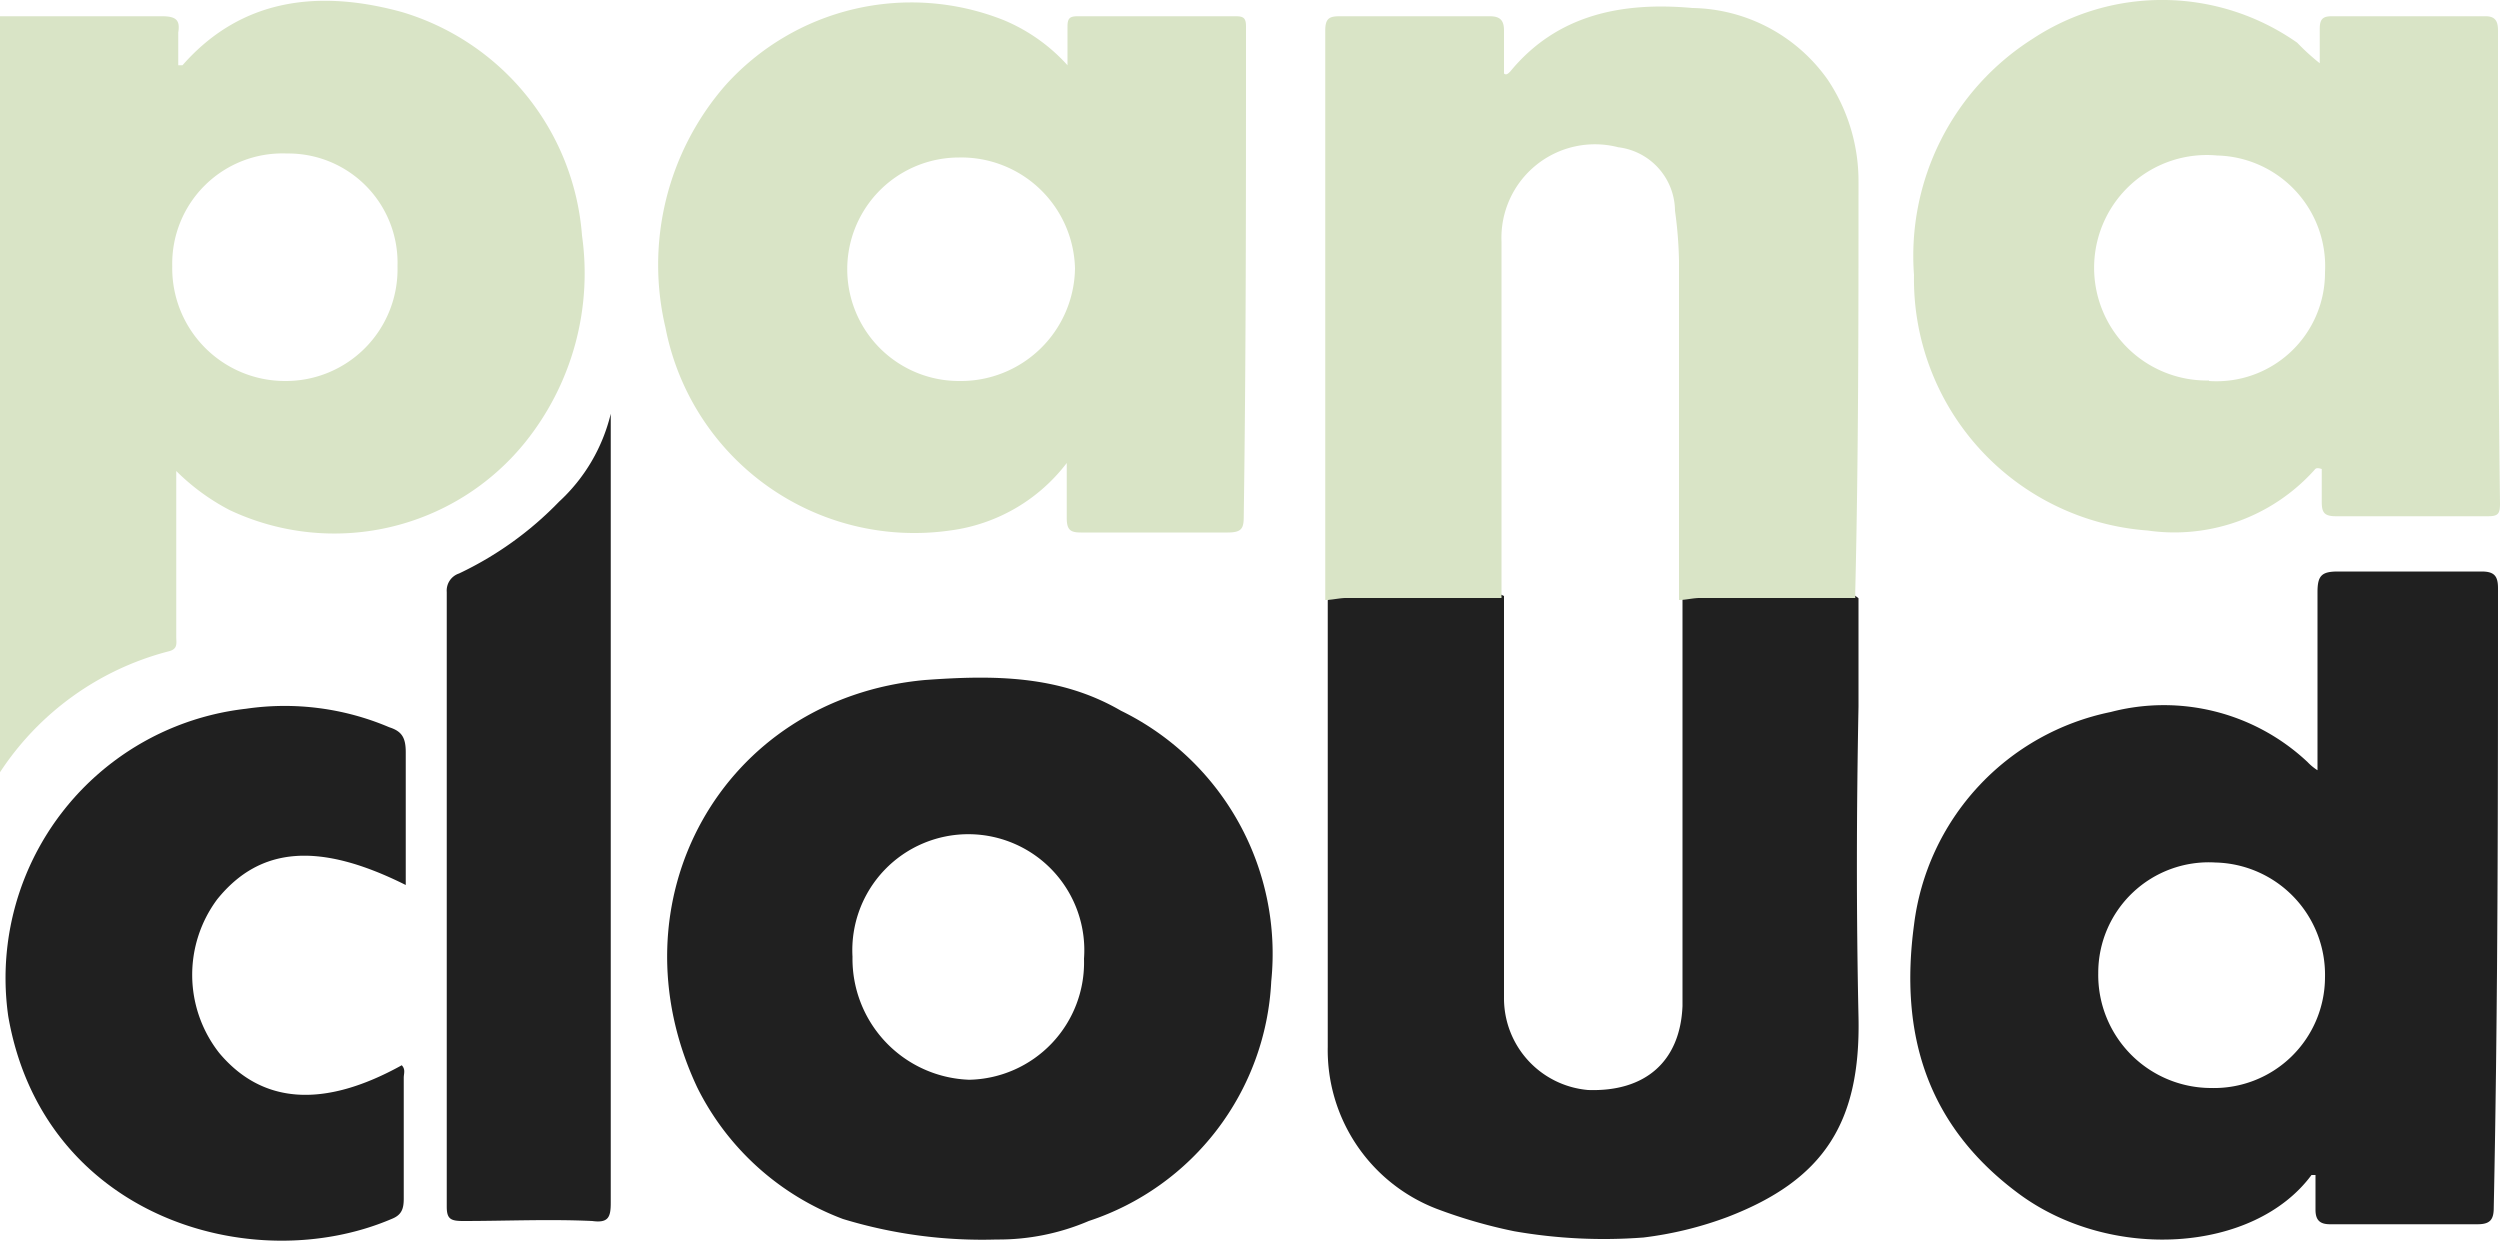 <svg xmlns="http://www.w3.org/2000/svg" viewBox="0 0 100 49.63"><defs>
<!-- <style>`.cls-1{fill:#f1f2f2;}.cls-2{fill:#bcbec0;}`</style> -->
</defs><g id="Layer_2" data-name="Layer 2"><g id="Layer_1-2" data-name="Layer 1"><path fill="#202020" d="M16.23,35.4c-3.44-1.72-5.82-1.56-7.54.57a5.06,5.06,0,0,0,.08,6.15c1.72,2.05,4.18,2.22,7.3.49.16.17.08.33.08.5v4.83c0,.41-.08.66-.49.82C10.08,51.14,1.72,48.68.33,40.65a10.84,10.84,0,0,1,9.51-12.3,10.68,10.68,0,0,1,5.73.74c.5.16.66.41.66,1Z"/><path fill="#202020" d="M24.43,16.55V48.11c0,.57-.09.82-.74.73-1.72-.08-3.44,0-5.17,0-.49,0-.65-.08-.65-.57V23.68a.72.72,0,0,1,.49-.74,13.7,13.7,0,0,0,4-2.87A7,7,0,0,0,24.43,16.55Z"/><path fill="#d9e4c6" d="M23.28,9.42A10.12,10.12,0,0,0,16.07.48c-3.28-.9-6.4-.57-8.77,2.13H7.13V1.3C7.21.81,7.05.65,6.48.65H0V30.89a11.52,11.52,0,0,1,6.72-4.83c.41-.09.33-.33.33-.58V18.84A8.75,8.75,0,0,0,9.18,20.4,9.81,9.81,0,0,0,21,17.7,10.79,10.79,0,0,0,23.28,9.42ZM11.39,15.24a4.51,4.51,0,0,1-4.5-4.59,4.41,4.41,0,0,1,4.59-4.51,4.37,4.37,0,0,1,4.42,4.51A4.47,4.47,0,0,1,11.39,15.24Z"/><path fill="#202020" d="M74.34,28.27V23.93a1.05,1.05,0,0,0-.82-.25H68.2a1.15,1.15,0,0,0-.9.25V40.24c-.09,2.21-1.48,3.44-3.78,3.36a3.68,3.68,0,0,1-3.36-3.69V23.84h0a1.53,1.53,0,0,0-.57-.16H53.85a.9.9,0,0,0-.74.33V41.88a6.8,6.8,0,0,0,4.35,6.47,20.18,20.18,0,0,0,3.11.9,20.82,20.82,0,0,0,5.17.25,14.59,14.59,0,0,0,3.36-.82c3.85-1.48,5.33-3.77,5.24-8S74.26,32.45,74.34,28.27Z"/><path fill="#d9e4c6" d="M74.34,7.29a7.29,7.29,0,0,0-1.23-4.1A6.76,6.76,0,0,0,67.7.32c-2.78-.25-5.4.24-7.29,2.54-.08.08-.16.16-.25.08V1.22c0-.41-.16-.57-.57-.57h-6c-.41,0-.58.08-.58.57V24c.25,0,.58-.08.82-.08h6.23V9.66a3.74,3.74,0,0,1,4.67-3.77A2.58,2.58,0,0,1,67,8.43a16.51,16.51,0,0,1,.16,2V24h0c.25,0,.57-.08.82-.08h6.23v-.25C74.34,18.27,74.34,12.78,74.34,7.29Z"/><path fill="#202020" d="M99.92,23.52c0-.5-.17-.66-.66-.66H93.52c-.65,0-.82.16-.82.82v7.13a2.1,2.1,0,0,1-.4-.33,8.39,8.39,0,0,0-7.87-2A9.93,9.93,0,0,0,76.56,37c-.58,4.34.49,8,4.18,10.74s9.42,2.37,11.72-.74h.16v1.39c0,.41.17.58.58.58h5.9c.49,0,.65-.17.65-.66C99.92,40.07,99.92,31.79,99.92,23.52Zm-11.48,20a4.52,4.52,0,0,1-4.51-4.59,4.42,4.42,0,0,1,4.68-4.43A4.49,4.49,0,0,1,93,39.09,4.44,4.44,0,0,1,88.44,43.52Z"/><path fill="#d9e4c6" d="M49.84,1.71V1.06c0-.33-.09-.41-.41-.41H43.11c-.32,0-.41.08-.41.41V2.61A7.13,7.13,0,0,0,40.16.81,10,10,0,0,0,29,3.43a10.93,10.93,0,0,0-2.38,9.68A10.14,10.14,0,0,0,38,21.22a7,7,0,0,0,4.67-2.7v2.21c0,.49.17.57.58.57H49.1c.57,0,.65-.16.65-.65C49.84,14.34,49.84,8,49.84,1.71ZM38.36,15.24a4.47,4.47,0,1,1,0-8.94A4.55,4.55,0,0,1,43,10.73,4.57,4.57,0,0,1,38.36,15.24Z"/><path fill="#d9e4c6" d="M99.92,1.22c0-.33-.08-.57-.49-.57H93.28c-.33,0-.49.08-.49.49V2.53a8.83,8.83,0,0,1-.9-.82,9.4,9.4,0,0,0-10.58-.16A10.28,10.28,0,0,0,76.56,11,10.08,10.08,0,0,0,85.9,21.22a7.53,7.53,0,0,0,6.64-2.38c.08-.08.08-.16.33-.08v1.31c0,.41.08.58.57.58h6.07c.41,0,.49-.09.49-.5C99.92,13.93,99.92,7.53,99.92,1.22Zm-11.56,14a4.51,4.51,0,1,1,.33-9A4.43,4.43,0,0,1,93,10.89,4.34,4.34,0,0,1,88.36,15.24Z"/><path fill="#202020" d="M44.84,28.43C42.38,27,39.75,27,37,27.2c-8.12.74-12.63,8.86-9.1,16.32a10.71,10.71,0,0,0,5.82,5.24,19.09,19.09,0,0,0,6.15.82,9.14,9.14,0,0,0,3.68-.74,10.64,10.64,0,0,0,7.3-9.59A10.82,10.82,0,0,0,44.84,28.43ZM38.77,43.19a4.84,4.84,0,0,1-4.67-4.92,4.64,4.64,0,1,1,9.26.08A4.69,4.69,0,0,1,38.77,43.19Z"/></g></g></svg>